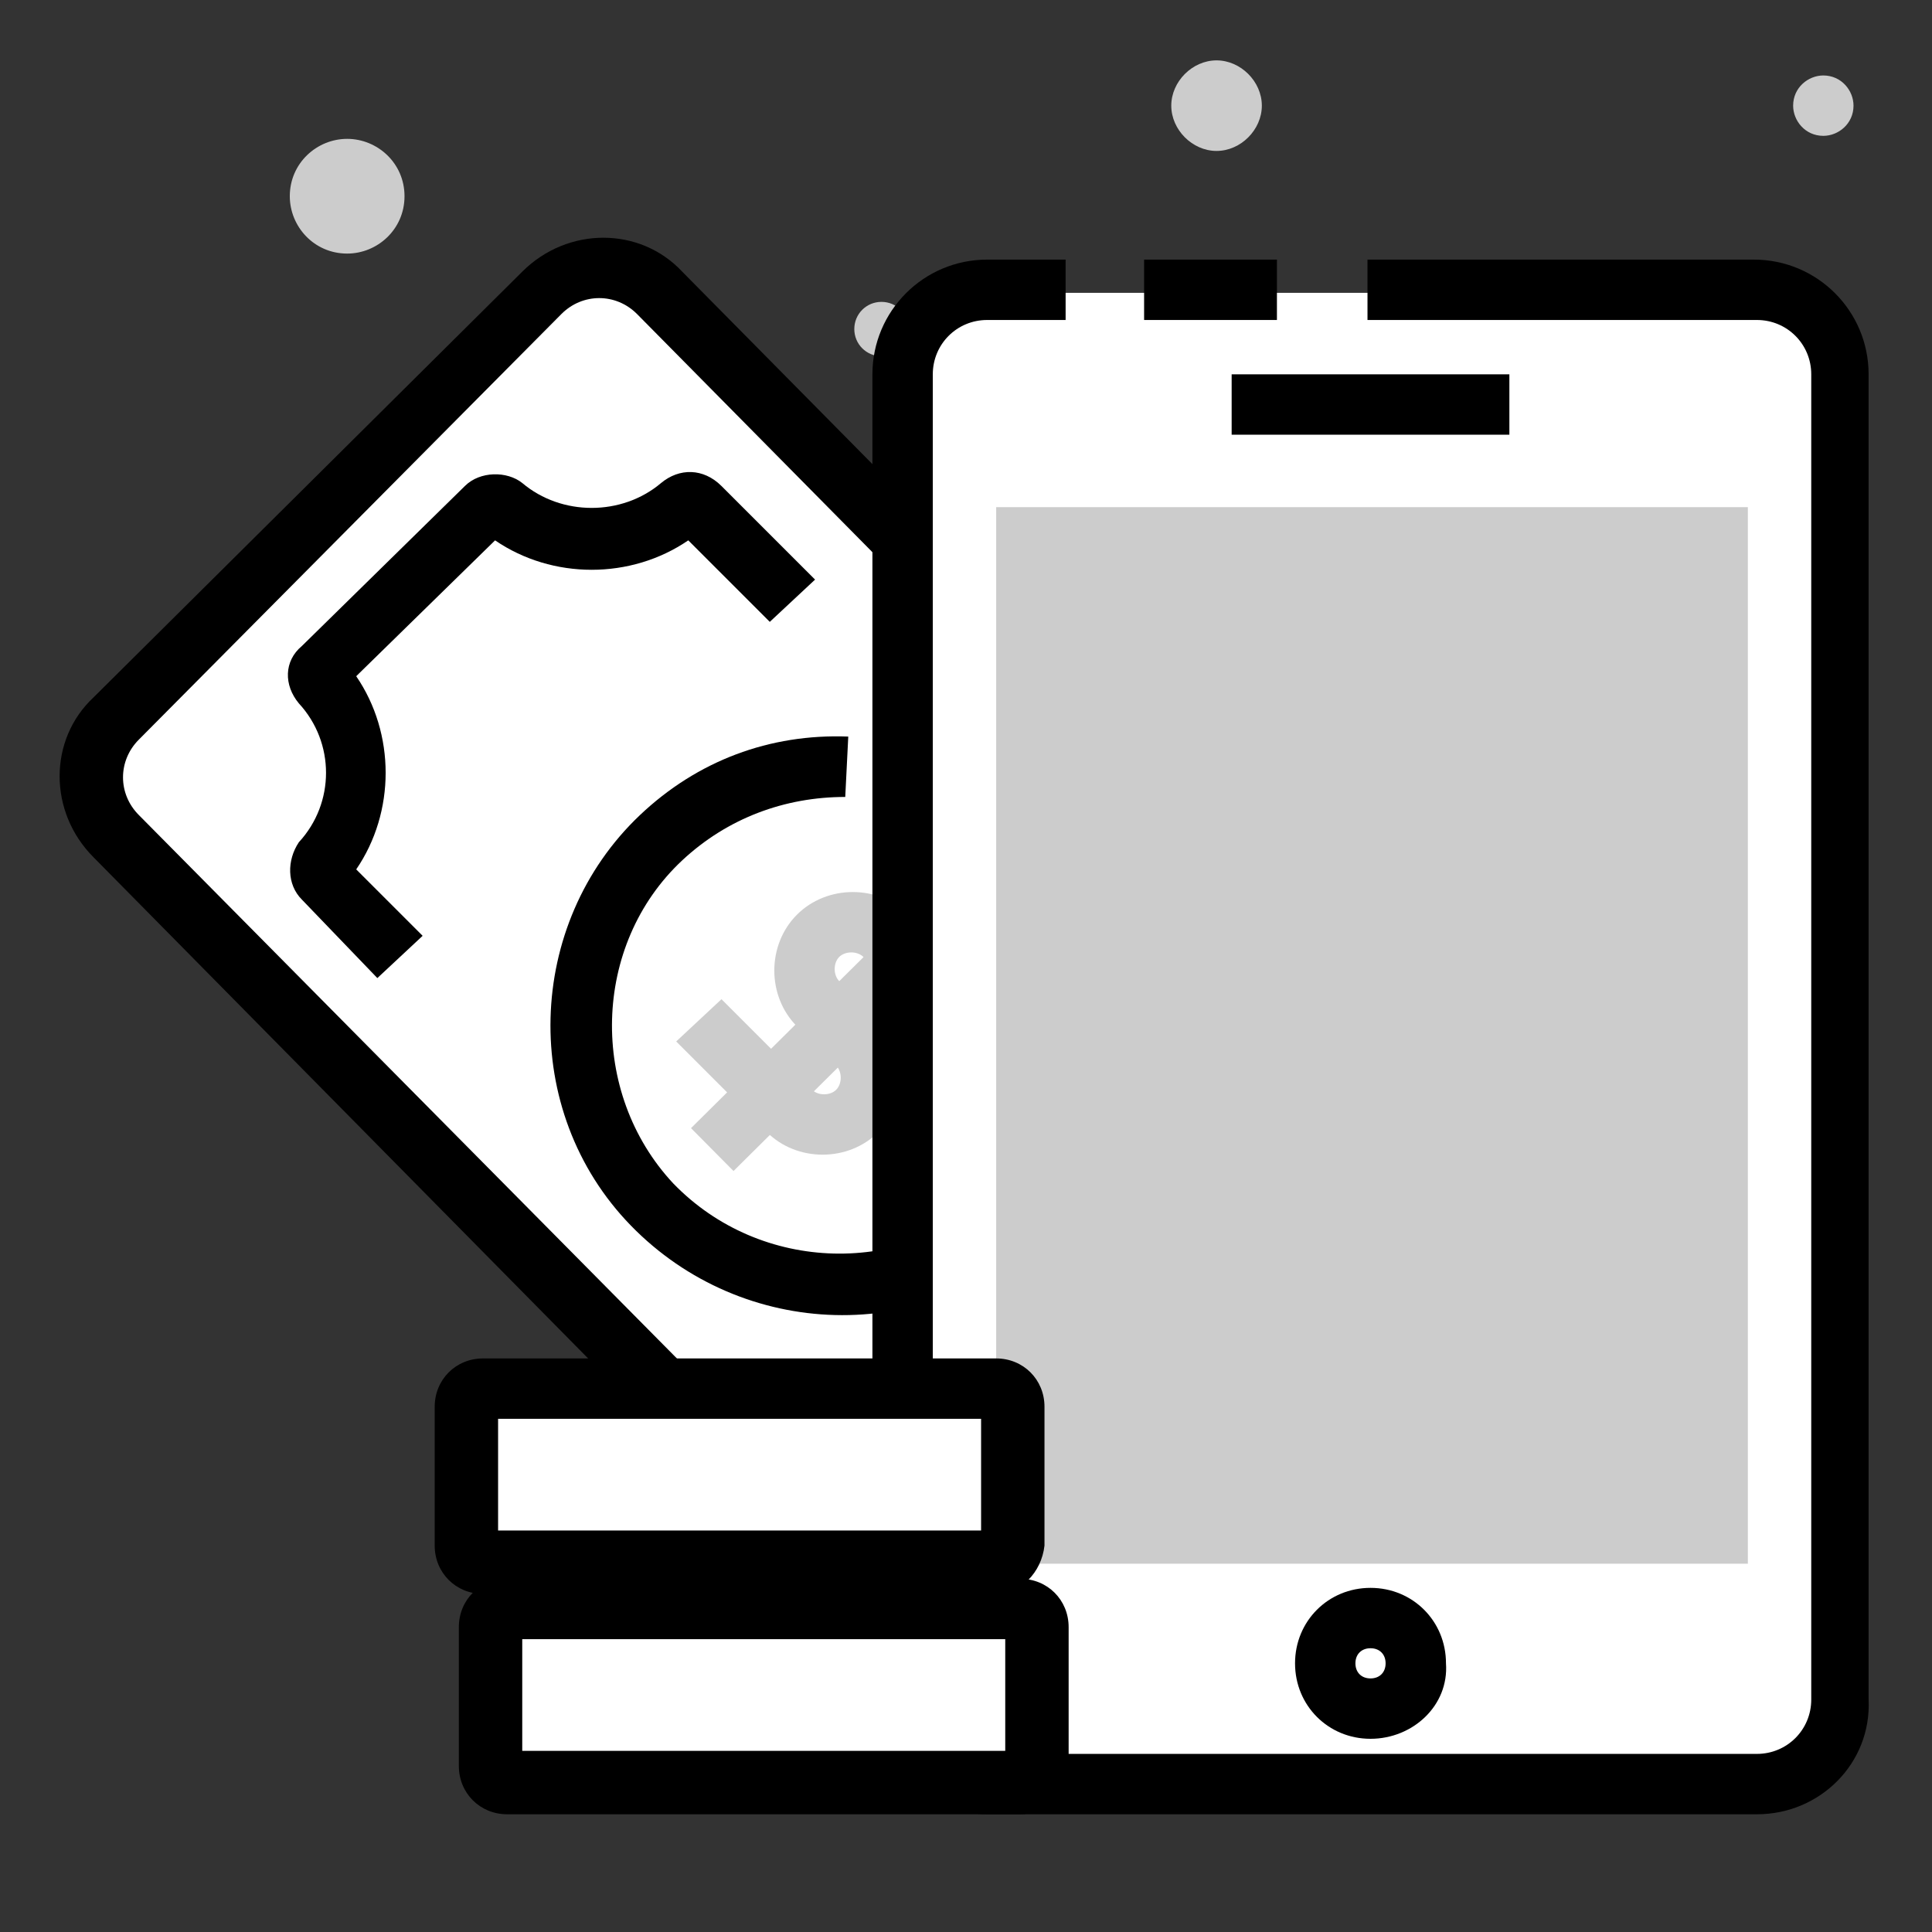 <?xml version="1.0" encoding="utf-8"?>
<!-- Generator: Adobe Illustrator 23.0.1, SVG Export Plug-In . SVG Version: 6.00 Build 0)  -->
<svg version="1.1" xmlns="http://www.w3.org/2000/svg" xmlns:xlink="http://www.w3.org/1999/xlink" x="0px" y="0px"
	 viewBox="0 0 64 64" style="enable-background:new 0 0 64 64;" xml:space="preserve">
<rect x="0" y="0" width="64" height="64" fill="#333333" stroke="none"/>
<style type="text/css">
	.st0{fill:#CCCCCC;}
	.st1{fill:none;stroke:#2C3251;stroke-width:0.5;stroke-miterlimit:10;}
	.st2{opacity:0.2;fill:#2C3251;}
	.st3{fill:#FFFFFF;}
	.st4{fill:#FFFFFF;stroke:#2C3251;stroke-width:0.5;stroke-miterlimit:10;}
	.st5{fill:#FFFFFF;stroke:#2C3251;stroke-width:0.5;stroke-linecap:round;stroke-linejoin:round;stroke-miterlimit:10;}
	.st6{fill:none;stroke:#2C3251;stroke-width:0.5;stroke-linecap:round;stroke-linejoin:round;stroke-miterlimit:10;}
	.st7{opacity:0.4;fill:#2C3251;enable-background:new    ;}
	.st8{fill:#2C3251;}
	.st9{fill:#2C3251;stroke:#2C3251;stroke-width:0.1;stroke-miterlimit:10;}
	.st10{fill:#939393;}
	.st11{fill:#D2E9F7;}
	.st12{fill:#0686D8;}
	.st13{clip-path:url(#SVGID_2_);}
	.st14{clip-path:url(#SVGID_4_);fill:#FFFFFF;}
	.st15{clip-path:url(#SVGID_6_);}
	.st16{clip-path:url(#SVGID_8_);fill:#FFFFFF;}
	.st17{clip-path:url(#SVGID_10_);}
	.st18{clip-path:url(#SVGID_14_);}
	.st19{clip-path:url(#SVGID_16_);}
	.st20{clip-path:url(#SVGID_18_);}
	.st21{clip-path:url(#SVGID_20_);fill:#CCCCCC;}
	.st22{clip-path:url(#SVGID_22_);}
	.st23{clip-path:url(#SVGID_24_);fill:#CCCCCC;}
	.st24{clip-path:url(#SVGID_26_);}
	.st25{clip-path:url(#SVGID_28_);fill:#CCCCCC;}
	.st26{clip-path:url(#SVGID_30_);}
	.st27{clip-path:url(#SVGID_32_);fill:#CCCCCC;}
	.st28{clip-path:url(#SVGID_34_);}
	.st29{clip-path:url(#SVGID_36_);fill:#CCCCCC;}
	.st30{clip-path:url(#SVGID_38_);}
	.st31{clip-path:url(#SVGID_42_);}
	.st32{clip-path:url(#SVGID_44_);}
	.st33{clip-path:url(#SVGID_46_);}
	.st34{clip-path:url(#SVGID_48_);fill:none;}
	.st35{clip-path:url(#SVGID_50_);}
	.st36{clip-path:url(#SVGID_52_);}
	.st37{clip-path:url(#SVGID_54_);}
	.st38{clip-path:url(#SVGID_58_);}
	.st39{clip-path:url(#SVGID_62_);}
	.st40{clip-path:url(#SVGID_64_);enable-background:new    ;}
	.st41{clip-path:url(#SVGID_66_);}
	.st42{clip-path:url(#SVGID_68_);}
	.st43{clip-path:url(#SVGID_70_);}
	.st44{clip-path:url(#SVGID_72_);}
	.st45{clip-path:url(#SVGID_76_);}
	.st46{clip-path:url(#SVGID_80_);}
	.st47{clip-path:url(#SVGID_82_);}
	.st48{clip-path:url(#SVGID_84_);}
	.st49{clip-path:url(#SVGID_86_);fill:#FFFFFF;}
	.st50{clip-path:url(#SVGID_89_);}
	.st51{clip-path:url(#SVGID_90_);}
	.st52{clip-path:url(#SVGID_92_);fill:#9ECFEF;}
	.st53{clip-path:url(#SVGID_94_);}
	.st54{clip-path:url(#SVGID_96_);}
	.st55{clip-path:url(#SVGID_98_);}
	.st56{clip-path:url(#SVGID_102_);}
	.st57{clip-path:url(#SVGID_104_);fill:#FFFFFF;}
	.st58{clip-path:url(#SVGID_106_);}
	.st59{clip-path:url(#SVGID_108_);}
	.st60{clip-path:url(#SVGID_110_);}
	.st61{clip-path:url(#SVGID_112_);}
	.st62{clip-path:url(#SVGID_114_);}
	.st63{clip-path:url(#SVGID_116_);enable-background:new    ;}
	.st64{clip-path:url(#SVGID_118_);}
	.st65{clip-path:url(#SVGID_120_);}
	.st66{clip-path:url(#SVGID_122_);fill:#CCCCCC;}
	.st67{clip-path:url(#SVGID_124_);}
	.st68{clip-path:url(#SVGID_126_);fill:#CCCCCC;}
	.st69{clip-path:url(#SVGID_128_);}
	.st70{clip-path:url(#SVGID_130_);fill:#CCCCCC;}
	.st71{clip-path:url(#SVGID_132_);}
	.st72{clip-path:url(#SVGID_134_);fill:#CCCCCC;}
	.st73{clip-path:url(#SVGID_136_);}
	.st74{clip-path:url(#SVGID_138_);fill:#CCCCCC;}
	.st75{clip-path:url(#SVGID_140_);}
	.st76{clip-path:url(#SVGID_142_);fill:#CCCCCC;}
	.st77{fill:none;stroke:#000000;stroke-width:2.798;stroke-miterlimit:10;}
	.st78{fill:#5FB0E5;}
	.st79{clip-path:url(#SVGID_144_);}
	.st80{clip-path:url(#SVGID_148_);}
	.st81{clip-path:url(#SVGID_150_);}
	.st82{clip-path:url(#SVGID_152_);}
	.st83{clip-path:url(#SVGID_154_);fill:#FFFFFE;}
	.st84{clip-path:url(#SVGID_156_);}
	.st85{clip-path:url(#SVGID_158_);fill:#FFFFFF;}
	.st86{clip-path:url(#SVGID_160_);}
	.st87{clip-path:url(#SVGID_162_);}
	.st88{clip-path:url(#SVGID_164_);}
	.st89{clip-path:url(#SVGID_166_);fill:#FFFFFE;}
	.st90{clip-path:url(#SVGID_168_);}
	.st91{clip-path:url(#SVGID_170_);fill:#CCCCCC;}
	.st92{clip-path:url(#SVGID_172_);}
	.st93{clip-path:url(#SVGID_174_);}
	.st94{clip-path:url(#SVGID_176_);}
	.st95{clip-path:url(#SVGID_178_);}
	.st96{clip-path:url(#SVGID_180_);}
	.st97{clip-path:url(#SVGID_182_);}
	.st98{clip-path:url(#SVGID_184_);}
	.st99{clip-path:url(#SVGID_186_);}
	.st100{clip-path:url(#SVGID_188_);}
	.st101{clip-path:url(#SVGID_190_);}
	.st102{clip-path:url(#SVGID_192_);}
	.st103{clip-path:url(#SVGID_194_);}
	.st104{clip-path:url(#SVGID_196_);}
	.st105{clip-path:url(#SVGID_198_);fill:#CCCCCC;}
	.st106{clip-path:url(#SVGID_200_);}
	.st107{clip-path:url(#SVGID_202_);fill:#CCCCCC;}
	.st108{clip-path:url(#SVGID_204_);}
	.st109{clip-path:url(#SVGID_206_);fill:#CCCCCC;}
	.st110{clip-path:url(#SVGID_208_);}
	.st111{clip-path:url(#SVGID_210_);fill:#CCCCCC;}
	.st112{clip-path:url(#SVGID_212_);}
	.st113{clip-path:url(#SVGID_214_);fill:#CCCCCC;}
	.st114{clip-path:url(#SVGID_216_);}
	.st115{clip-path:url(#SVGID_218_);fill:#CCCCCC;}
	.st116{clip-path:url(#SVGID_220_);}
	.st117{clip-path:url(#SVGID_222_);fill:#CCCCCC;}
	.st118{clip-path:url(#SVGID_224_);}
	.st119{clip-path:url(#SVGID_226_);fill:#CCCCCC;}
	.st120{clip-path:url(#SVGID_228_);}
	.st121{clip-path:url(#SVGID_230_);fill:#CCCCCC;}
	.st122{clip-path:url(#SVGID_232_);}
	.st123{clip-path:url(#SVGID_234_);fill:#CCCCCC;}
	.st124{clip-path:url(#SVGID_236_);}
	.st125{clip-path:url(#SVGID_238_);fill:#CCCCCC;}
</style>
<g id="Layer_1">
	<g id="XMLID_311_">
		<path class="st0" d="M59.6,13.6c0,0.9-0.7,1.5-1.5,1.5c-0.9,0-1.5-0.7-1.5-1.5s0.7-1.5,1.5-1.5C58.9,12.1,59.6,12.8,59.6,13.6z"/>
	</g>
	<g id="XMLID_310_">
		<path class="st0" d="M13.4,6.5c0,1.1-0.9,1.9-1.9,1.9c-1.1,0-1.9-0.9-1.9-1.9c0-1.1,0.9-1.9,1.9-1.9C12.5,4.6,13.4,5.4,13.4,6.5z"
			/>
	</g>
	<g id="XMLID_309_">
		<path class="st0" d="M30.1,10.9c0,0.5-0.4,0.9-0.9,0.9c-0.5,0-0.9-0.4-0.9-0.9c0-0.5,0.4-0.9,0.9-0.9C29.7,10,30.1,10.4,30.1,10.9
			z"/>
	</g>
	<g id="XMLID_307_">
		<path class="st0" d="M61.4,3.5c0,0.6-0.5,1-1,1c-0.6,0-1-0.5-1-1c0-0.6,0.5-1,1-1C61,2.5,61.4,3,61.4,3.5z"/>
	</g>
	<g id="XMLID_306_">
		<path class="st0" d="M41.8,3.5c0,0.8-0.7,1.5-1.5,1.5c-0.8,0-1.5-0.7-1.5-1.5c0-0.8,0.7-1.5,1.5-1.5C41.1,2,41.8,2.7,41.8,3.5z"/>
	</g>
	<g>
		<g>
			<defs>
				<path id="SVGID_1_" d="M194.3-45.6h-11l-5.2-10c-0.4-0.8,0.2-1.7,1-1.7h3.8c0.3,0,0.6,0.1,0.8,0.4L194.3-45.6z"/>
			</defs>
			<clipPath id="SVGID_2_">
				<use xlink:href="#SVGID_1_"  style="overflow:visible;"/>
			</clipPath>
			<g class="st13">
				<defs>
					<rect id="SVGID_3_" x="-366.6" y="-271.6" width="714.6" height="613.7"/>
				</defs>
				<clipPath id="SVGID_4_">
					<use xlink:href="#SVGID_3_"  style="overflow:visible;"/>
				</clipPath>
			</g>
		</g>
		<g>
			<defs>
				<path id="SVGID_5_" d="M194.3-45.6h-11l-5.2-10c-0.4-0.8,0.2-1.7,1-1.7h3.8c0.3,0,0.6,0.1,0.8,0.4L194.3-45.6z"/>
			</defs>
			<clipPath id="SVGID_6_">
				<use xlink:href="#SVGID_5_"  style="overflow:visible;"/>
			</clipPath>
			<g class="st15">
				<defs>
					<rect id="SVGID_7_" x="-366.6" y="-271.6" width="714.6" height="613.7"/>
				</defs>
				<clipPath id="SVGID_8_">
					<use xlink:href="#SVGID_7_"  style="overflow:visible;"/>
				</clipPath>
			</g>
		</g>
		<g>
			<defs>
				<path id="SVGID_9_" d="M180.4-57.3h-1.2c-0.9,0-1.4,0.9-1,1.7l5.2,10h4.3l-7.1-11.2C180.4-56.9,180.4-57.1,180.4-57.3"/>
			</defs>
			<clipPath id="SVGID_10_">
				<use xlink:href="#SVGID_9_"  style="overflow:visible;"/>
			</clipPath>
			<g class="st17">
				<defs>
					<rect id="SVGID_11_" x="-366.6" y="-271.6" width="714.6" height="613.7"/>
				</defs>
				<clipPath id="SVGID_12_">
					<use xlink:href="#SVGID_11_"  style="overflow:visible;"/>
				</clipPath>
			</g>
		</g>
		<g>
			<defs>
				<path id="SVGID_13_" d="M196.6-44.6h-13.9l-5.4-10.6c-0.3-0.7-0.3-1.4,0.1-2.1c0.4-0.6,1.1-1,1.8-1h3.8c0.6,0,1.2,0.2,1.6,0.7
					L196.6-44.6z M183.9-46.5h8.2l-9-9.7c0,0-0.1-0.1-0.1-0.1h-3.8c-0.1,0-0.1,0-0.1,0.1s0,0.1,0,0.2L183.9-46.5z"/>
			</defs>
			<clipPath id="SVGID_14_">
				<use xlink:href="#SVGID_13_"  style="overflow:visible;"/>
			</clipPath>
			<g class="st18">
				<defs>
					<rect id="SVGID_15_" x="-366.6" y="-271.6" width="714.6" height="613.7"/>
				</defs>
				<clipPath id="SVGID_16_">
					<use xlink:href="#SVGID_15_"  style="overflow:visible;"/>
				</clipPath>
			</g>
		</g>
		<g>
			<defs>
				<path id="SVGID_17_" d="M228.6-25.6c0,0.9-0.7,1.6-1.7,1.6c-0.9,0-1.7-0.7-1.7-1.6c0-0.9,0.7-1.6,1.7-1.6
					C227.9-27.2,228.6-26.5,228.6-25.6"/>
			</defs>
			<clipPath id="SVGID_18_">
				<use xlink:href="#SVGID_17_"  style="overflow:visible;"/>
			</clipPath>
			<g class="st20">
				<defs>
					<rect id="SVGID_19_" x="-366.6" y="-271.6" width="714.6" height="613.7"/>
				</defs>
				<clipPath id="SVGID_20_">
					<use xlink:href="#SVGID_19_"  style="overflow:visible;"/>
				</clipPath>
			</g>
		</g>
		<g>
			<defs>
				<path id="SVGID_21_" d="M215-62.4c0,0.5-0.4,0.8-0.8,0.8c-0.5,0-0.8-0.4-0.8-0.8c0-0.5,0.4-0.8,0.8-0.8
					C214.7-63.3,215-62.9,215-62.4"/>
			</defs>
			<use xlink:href="#SVGID_21_"  style="overflow:visible;fill-rule:evenodd;clip-rule:evenodd;fill:#CCCCCC;"/>
			<clipPath id="SVGID_22_">
				<use xlink:href="#SVGID_21_"  style="overflow:visible;"/>
			</clipPath>
			<g class="st22">
				<defs>
					<rect id="SVGID_23_" x="-366.6" y="-271.6" width="714.6" height="613.7"/>
				</defs>
				<clipPath id="SVGID_24_">
					<use xlink:href="#SVGID_23_"  style="overflow:visible;"/>
				</clipPath>
			</g>
		</g>
		<g>
			<defs>
				<path id="SVGID_25_" d="M213.2-30c0,0.5-0.4,0.8-0.8,0.8c-0.5,0-0.8-0.4-0.8-0.8s0.4-0.8,0.8-0.8
					C212.9-30.8,213.2-30.4,213.2-30"/>
			</defs>
			<use xlink:href="#SVGID_25_"  style="overflow:visible;fill-rule:evenodd;clip-rule:evenodd;fill:#CCCCCC;"/>
			<clipPath id="SVGID_26_">
				<use xlink:href="#SVGID_25_"  style="overflow:visible;"/>
			</clipPath>
			<g class="st24">
				<defs>
					<rect id="SVGID_27_" x="-366.6" y="-271.6" width="714.6" height="613.7"/>
				</defs>
				<clipPath id="SVGID_28_">
					<use xlink:href="#SVGID_27_"  style="overflow:visible;"/>
				</clipPath>
			</g>
		</g>
		<g>
			<defs>
				<path id="SVGID_29_" d="M235.1-66.2c0,0.6-0.5,1.1-1.1,1.1c-0.6,0-1.1-0.5-1.1-1.1s0.5-1.1,1.1-1.1
					C234.6-67.3,235.1-66.8,235.1-66.2"/>
			</defs>
			<clipPath id="SVGID_30_">
				<use xlink:href="#SVGID_29_"  style="overflow:visible;"/>
			</clipPath>
			<g class="st26">
				<defs>
					<rect id="SVGID_31_" x="-366.6" y="-271.6" width="714.6" height="613.7"/>
				</defs>
				<clipPath id="SVGID_32_">
					<use xlink:href="#SVGID_31_"  style="overflow:visible;"/>
				</clipPath>
			</g>
		</g>
		<g>
			<defs>
				<path id="SVGID_33_" d="M221.9-71.8c0,0.9-0.7,1.5-1.6,1.5c-0.9,0-1.6-0.7-1.6-1.5c0-0.9,0.7-1.5,1.6-1.5
					C221.2-73.4,221.9-72.7,221.9-71.8"/>
			</defs>
			<clipPath id="SVGID_34_">
				<use xlink:href="#SVGID_33_"  style="overflow:visible;"/>
			</clipPath>
			<g class="st28">
				<defs>
					<rect id="SVGID_35_" x="-366.6" y="-271.6" width="714.6" height="613.7"/>
				</defs>
				<clipPath id="SVGID_36_">
					<use xlink:href="#SVGID_35_"  style="overflow:visible;"/>
				</clipPath>
			</g>
		</g>
		<g>
			<defs>
				<path id="SVGID_37_" d="M232.8-50.8h-0.1c-0.6-1.9-2.3-3.3-4.4-3.3c-0.9,0-1.8,0.3-2.5,0.7c-0.5-3-3.1-5.3-6.2-5.3
					c-2.8,0-5.2,1.9-6,4.4c-0.4-0.1-0.7-0.2-1.1-0.2c-2.2,0-4,1.6-4.3,3.6h-0.7c-1.8,0-3.2,1.4-3.2,3.2v0.2c0,1.8,1.5,3.2,3.2,3.2
					h25.4c1.8,0,3.2-1.4,3.2-3.2v-0.2C236-49.3,234.6-50.8,232.8-50.8"/>
			</defs>
			<clipPath id="SVGID_38_">
				<use xlink:href="#SVGID_37_"  style="overflow:visible;"/>
			</clipPath>
			<g class="st30">
				<defs>
					<rect id="SVGID_39_" x="-366.6" y="-271.6" width="714.6" height="613.7"/>
				</defs>
				<clipPath id="SVGID_40_">
					<use xlink:href="#SVGID_39_"  style="overflow:visible;"/>
				</clipPath>
			</g>
		</g>
		<g>
			<defs>
				<path id="SVGID_41_" d="M232.8-43.1v-2c1.2,0,2.3-1,2.3-2.2v-0.2c0-1.2-1-2.2-2.3-2.2H232l-0.3-0.7c-0.4-1.5-1.9-2.6-3.5-2.6
					c-0.7,0-1.4,0.2-2,0.6l-1.3,0.8l-0.2-1.5c-0.4-2.6-2.6-4.5-5.3-4.5c-2.3,0-4.4,1.5-5.1,3.7l-0.3,0.9l-0.9-0.2
					c-2-0.5-3.9,0.8-4.2,2.7l-0.1,0.8h-1.5c-0.8,0-1.5,0.4-1.9,1.1l-1.7-1c0.7-1.3,2.1-2,3.6-2.1c0.8-2.3,3-3.9,5.5-3.6
					c1.2-2.6,3.7-4.3,6.7-4.3c3.2,0,5.9,2,6.9,4.9c0.6-0.2,1.2-0.3,1.8-0.3c2.2,0,4.3,1.4,5.1,3.4c2.1,0.3,3.6,2.1,3.6,4.1v0.2
					C237-45,235.1-43.1,232.8-43.1"/>
			</defs>
			<clipPath id="SVGID_42_">
				<use xlink:href="#SVGID_41_"  style="overflow:visible;"/>
			</clipPath>
			<g class="st31">
				<defs>
					<rect id="SVGID_43_" x="-366.6" y="-271.6" width="714.6" height="613.7"/>
				</defs>
				<clipPath id="SVGID_44_">
					<use xlink:href="#SVGID_43_"  style="overflow:visible;"/>
				</clipPath>
			</g>
		</g>
		<g>
			<defs>
				<path id="SVGID_45_" d="M222.8-53.3c-0.8-1.2-2.1-1.9-3.6-1.9c-0.8,0-1.5,0.2-2.2,0.6l-1-1.7c1-0.6,2.1-0.9,3.2-0.9
					c2.1,0,4.1,1.1,5.2,2.8L222.8-53.3z"/>
			</defs>
			<clipPath id="SVGID_46_">
				<use xlink:href="#SVGID_45_"  style="overflow:visible;"/>
			</clipPath>
			<g class="st33">
				<defs>
					<rect id="SVGID_47_" x="-366.6" y="-271.6" width="714.6" height="613.7"/>
				</defs>
				<clipPath id="SVGID_48_">
					<use xlink:href="#SVGID_47_"  style="overflow:visible;"/>
				</clipPath>
			</g>
		</g>
		<g>
			<defs>
				<path id="SVGID_49_" d="M215.7-52.2h-2c0-0.7-0.6-1.3-1.3-1.3v-2C214.2-55.4,215.7-54,215.7-52.2"/>
			</defs>
			<clipPath id="SVGID_50_">
				<use xlink:href="#SVGID_49_"  style="overflow:visible;"/>
			</clipPath>
			<g class="st35">
				<defs>
					<rect id="SVGID_51_" x="-366.6" y="-271.6" width="714.6" height="613.7"/>
				</defs>
				<clipPath id="SVGID_52_">
					<use xlink:href="#SVGID_51_"  style="overflow:visible;"/>
				</clipPath>
			</g>
		</g>
		<g>
			<defs>
				<path id="SVGID_53_" d="M205.2-25.1H205c-0.5-1.6-1.9-2.7-3.6-2.7c-0.8,0-1.4,0.2-2,0.6c-0.4-2.5-2.5-4.4-5.1-4.4
					c-2.3,0-4.3,1.5-4.9,3.6c-0.3-0.1-0.6-0.1-0.9-0.1c-1.8,0-3.2,1.3-3.5,3h-0.6c-1.5,0-2.7,1.2-2.7,2.6v0.2c0,1.5,1.2,2.6,2.7,2.6
					h20.8c1.5,0,2.7-1.2,2.7-2.6v-0.2C207.8-23.9,206.6-25.1,205.2-25.1"/>
			</defs>
			<clipPath id="SVGID_54_">
				<use xlink:href="#SVGID_53_"  style="overflow:visible;"/>
			</clipPath>
			<g class="st37">
				<defs>
					<rect id="SVGID_55_" x="-366.6" y="-271.6" width="714.6" height="613.7"/>
				</defs>
				<clipPath id="SVGID_56_">
					<use xlink:href="#SVGID_55_"  style="overflow:visible;"/>
				</clipPath>
			</g>
		</g>
		<g>
			<defs>
				<path id="SVGID_57_" d="M188-19.6h-3.7c-1.5,0-2.7-1.2-2.7-2.6v-0.2c0-1.5,1.2-2.6,2.7-2.6h0.6c0.3-1.7,1.7-3,3.5-3
					c0.3,0,0.6,0,0.9,0.1c0.7-2.1,2.6-3.6,4.9-3.6c2.6,0,4.7,1.9,5.1,4.4c0.6-0.4,1.3-0.6,2-0.6c1.7,0,3.2,1.1,3.6,2.7h0.1
					c1.5,0,2.7,1.2,2.7,2.6v0.2c0,1.4-1.2,2.6-2.7,2.6h-4H188z"/>
			</defs>
			<clipPath id="SVGID_58_">
				<use xlink:href="#SVGID_57_"  style="overflow:visible;"/>
			</clipPath>
			<g class="st38">
				<defs>
					<rect id="SVGID_59_" x="-366.6" y="-271.6" width="714.6" height="613.7"/>
				</defs>
				<clipPath id="SVGID_60_">
					<use xlink:href="#SVGID_59_"  style="overflow:visible;"/>
				</clipPath>
			</g>
		</g>
		<g>
			<defs>
				<rect id="SVGID_61_" x="180.7" y="-32.5" width="28.1" height="13.9"/>
			</defs>
			<clipPath id="SVGID_62_">
				<use xlink:href="#SVGID_61_"  style="overflow:visible;"/>
			</clipPath>
			<g class="st39">
				<defs>
					<rect id="SVGID_63_" x="-366.6" y="-271.6" width="714.6" height="613.7"/>
				</defs>
				<clipPath id="SVGID_64_">
					<use xlink:href="#SVGID_63_"  style="overflow:visible;"/>
				</clipPath>
			</g>
		</g>
		<g>
			<defs>
				<path id="SVGID_71_" d="M202.4-62.1L202.4-62.1c-0.4-1-1.3-1.7-2.4-1.7c-0.5,0-0.9,0.1-1.3,0.4c-0.2-1.6-1.6-2.8-3.2-2.8
					c-1.5,0-2.7,1-3.1,2.3c-0.2,0-0.4-0.1-0.6-0.1c-1.1,0-2.1,0.8-2.2,1.9h-0.4c-0.9,0-1.7,0.8-1.7,1.7v0.1c0,0.9,0.8,1.7,1.7,1.7
					h13.3c0.9,0,1.7-0.8,1.7-1.7v-0.1C204.1-61.4,203.4-62.1,202.4-62.1"/>
			</defs>
			<clipPath id="SVGID_66_">
				<use xlink:href="#SVGID_71_"  style="overflow:visible;"/>
			</clipPath>
			<g class="st41">
				<defs>
					<rect id="SVGID_73_" x="-366.6" y="-271.6" width="714.6" height="613.7"/>
				</defs>
				<clipPath id="SVGID_68_">
					<use xlink:href="#SVGID_73_"  style="overflow:visible;"/>
				</clipPath>
			</g>
		</g>
		<g>
			<defs>
				<path id="SVGID_75_" d="M191.5-58.6h-2.4c-0.9,0-1.7-0.8-1.7-1.7v-0.1c0-0.9,0.8-1.7,1.7-1.7h0.4c0.2-1.1,1.1-1.9,2.2-1.9
					c0.2,0,0.4,0,0.6,0.1c0.4-1.3,1.7-2.3,3.1-2.3c1.6,0,3,1.2,3.2,2.8c0.4-0.2,0.8-0.4,1.3-0.4c1.1,0,2,0.7,2.3,1.7h0.1
					c0.9,0,1.7,0.8,1.7,1.7v0.1c0,0.9-0.8,1.7-1.7,1.7h-2.6H191.5z"/>
			</defs>
			<clipPath id="SVGID_70_">
				<use xlink:href="#SVGID_75_"  style="overflow:visible;"/>
			</clipPath>
			<g class="st43">
				<defs>
					<rect id="SVGID_77_" x="-366.6" y="-271.6" width="714.6" height="613.7"/>
				</defs>
				<clipPath id="SVGID_72_">
					<use xlink:href="#SVGID_77_"  style="overflow:visible;"/>
				</clipPath>
			</g>
		</g>
		<g>
			<defs>
				<path id="SVGID_79_" d="M202.4-57.7h-13.3c-1.5,0-2.7-1.2-2.7-2.7c0-1.5,1-2.6,2.3-2.8c0.5-1.1,1.6-1.9,2.9-1.9
					c0.7-1.4,2.2-2.2,3.8-2.2c1.7,0,3.2,1,3.9,2.5c1.5-0.3,3,0.5,3.7,1.7c1.2,0.3,2,1.3,2,2.6C205.1-58.9,203.9-57.7,202.4-57.7z
					 M189.2-61.1c-0.4,0-0.7,0.3-0.7,0.7c0,0.5,0.3,0.8,0.7,0.8h13.3c0.4,0,0.7-0.3,0.7-0.7c0-0.5-0.3-0.8-0.7-0.8h-0.7l-0.3-0.7
					c-0.2-0.9-1.4-1.3-2.1-0.8l-1.3,0.8l-0.2-1.5c-0.2-1.1-1.1-1.9-2.3-1.9c-1,0-1.9,0.6-2.2,1.6l-0.3,0.9l-0.9-0.2
					c-0.8-0.2-1.5,0.3-1.6,1l-0.1,0.8H189.2z"/>
			</defs>
			<clipPath id="SVGID_74_">
				<use xlink:href="#SVGID_79_"  style="overflow:visible;"/>
			</clipPath>
			<g style="clip-path:url(#SVGID_74_);">
				<defs>
					<rect id="SVGID_81_" x="-366.6" y="-271.6" width="714.6" height="613.7"/>
				</defs>
				<clipPath id="SVGID_76_">
					<use xlink:href="#SVGID_81_"  style="overflow:visible;"/>
				</clipPath>
			</g>
		</g>
		<g>
			<defs>
				<path id="SVGID_83_" d="M232.7-41.7h-1.1c-0.9-2.6-3.4-4.4-6.3-4.4h-45c0,6.2,5,11.2,11.2,11.2h28.3H232h0.6
					c1.7,0,3.1-1.4,3.1-3.1v-0.6C235.8-40.3,234.4-41.7,232.7-41.7"/>
			</defs>
			<clipPath id="SVGID_78_">
				<use xlink:href="#SVGID_83_"  style="overflow:visible;"/>
			</clipPath>
			<g style="clip-path:url(#SVGID_78_);">
				<defs>
					<rect id="SVGID_85_" x="-366.6" y="-271.6" width="714.6" height="613.7"/>
				</defs>
				<clipPath id="SVGID_80_">
					<use xlink:href="#SVGID_85_"  style="overflow:visible;"/>
				</clipPath>
			</g>
		</g>
		<g>
			<defs>
				<path id="SVGID_87_" d="M180.7-46h-0.3c0,6.2,5,11.2,11.2,11.2h28.3H232h0.6c1.7,0,3.1-1.4,3.1-3.1v-0.6c0-0.4-0.1-0.7-0.2-1
					c-0.4,1.2-1.6,2.1-2.9,2.1"/>
			</defs>
			<defs>
				<polyline id="SVGID_88_" points="232.7,-37.5 232,-37.5 219.9,-37.5 191.6,-37.5 				"/>
			</defs>
			<clipPath id="SVGID_82_">
				<use xlink:href="#SVGID_87_"  style="overflow:visible;"/>
			</clipPath>
			<clipPath id="SVGID_84_" class="st47">
				<use xlink:href="#SVGID_88_"  style="overflow:visible;"/>
			</clipPath>
			<g class="st48">
				<defs>
					<rect id="SVGID_91_" x="-366.6" y="-271.6" width="714.6" height="613.7"/>
				</defs>
				<clipPath id="SVGID_86_">
					<use xlink:href="#SVGID_91_"  style="overflow:visible;"/>
				</clipPath>
			</g>
		</g>
		<g>
			<defs>
				<path id="SVGID_93_" d="M232.7-33.9h-41.1c-6.7,0-12.2-5.4-12.2-12.1v-1h46c3,0,5.7,1.7,6.9,4.4h0.4c2.3,0,4.1,1.8,4.1,4.1v0.6
					C236.7-35.7,234.9-33.9,232.7-33.9z M181.4-45.1c0.5,5.2,4.9,9.2,10.2,9.2h41.1c1.2,0,2.1-0.9,2.1-2.1v-0.6
					c0-1.2-0.9-2.1-2.1-2.1h-1.8l-0.2-0.6c-0.8-2.2-3-3.7-5.4-3.7H181.4z"/>
			</defs>
			<use xlink:href="#SVGID_93_"  style="overflow:visible;fill-rule:evenodd;clip-rule:evenodd;"/>
			<clipPath id="SVGID_89_">
				<use xlink:href="#SVGID_93_"  style="overflow:visible;"/>
			</clipPath>
			<g class="st50">
				<defs>
					<rect id="SVGID_95_" x="-366.6" y="-271.6" width="714.6" height="613.7"/>
				</defs>
				<clipPath id="SVGID_90_">
					<use xlink:href="#SVGID_95_"  style="overflow:visible;"/>
				</clipPath>
			</g>
		</g>
		<g>
			<defs>
				<path id="SVGID_97_" d="M193.2-42.5h-13c-0.9,0-1.5-0.7-1.5-1.5v-0.5c0-0.8,0.7-1.5,1.5-1.5h13c0.9,0,1.5,0.7,1.5,1.5v0.5
					C194.7-43.2,194-42.5,193.2-42.5"/>
			</defs>
			<clipPath id="SVGID_92_">
				<use xlink:href="#SVGID_97_"  style="overflow:visible;"/>
			</clipPath>
			<g style="clip-path:url(#SVGID_92_);">
				<defs>
					<rect id="SVGID_99_" x="-366.6" y="-271.6" width="714.6" height="613.7"/>
				</defs>
				<clipPath id="SVGID_94_">
					<use xlink:href="#SVGID_99_"  style="overflow:visible;"/>
				</clipPath>
			</g>
		</g>
		<g>
			<defs>
				<path id="SVGID_101_" d="M218.5-33.6h-15.9c-0.9,0-1.5-0.7-1.5-1.5v-1.1c0-0.8,0.7-1.5,1.5-1.5h15.9c0.9,0,1.5,0.7,1.5,1.5v1.1
					C220-34.3,219.4-33.6,218.5-33.6"/>
			</defs>
			<clipPath id="SVGID_96_">
				<use xlink:href="#SVGID_101_"  style="overflow:visible;"/>
			</clipPath>
			<g class="st54">
				<defs>
					<rect id="SVGID_103_" x="-366.6" y="-271.6" width="714.6" height="613.7"/>
				</defs>
				<clipPath id="SVGID_98_">
					<use xlink:href="#SVGID_103_"  style="overflow:visible;"/>
				</clipPath>
			</g>
		</g>
		<g>
			<defs>
				<path id="SVGID_105_" d="M193.2-41.5h-13c-1.4,0-2.5-1.1-2.5-2.5v-0.5c0-1.4,1.1-2.5,2.5-2.5h13c1.4,0,2.5,1.1,2.5,2.5v0.5
					C195.7-42.6,194.6-41.5,193.2-41.5z M180.2-45.1c-0.3,0-0.6,0.2-0.6,0.6v0.5c0,0.3,0.3,0.6,0.6,0.6h13c0.3,0,0.6-0.2,0.6-0.6
					v-0.5c0-0.3-0.2-0.6-0.6-0.6H180.2z"/>
			</defs>
			<clipPath id="SVGID_100_">
				<use xlink:href="#SVGID_105_"  style="overflow:visible;"/>
			</clipPath>
			<g style="clip-path:url(#SVGID_100_);">
				<defs>
					<rect id="SVGID_107_" x="-366.6" y="-271.6" width="714.6" height="613.7"/>
				</defs>
				<clipPath id="SVGID_102_">
					<use xlink:href="#SVGID_107_"  style="overflow:visible;"/>
				</clipPath>
			</g>
		</g>
		<g>
			<defs>
				<path id="SVGID_109_" d="M218.5-32.6h-15.9c-1.4,0-2.5-1.1-2.5-2.5v-1.1c0-1.4,1.1-2.5,2.5-2.5h15.9c1.4,0,2.5,1.1,2.5,2.5v1.1
					C221-33.7,219.9-32.6,218.5-32.6z M202.6-36.8c-0.3,0-0.6,0.2-0.6,0.6v1.1c0,0.3,0.3,0.6,0.6,0.6h15.9c0.3,0,0.6-0.2,0.6-0.6
					v-1.1c0-0.3-0.3-0.6-0.6-0.6H202.6z"/>
			</defs>
			<clipPath id="SVGID_104_">
				<use xlink:href="#SVGID_109_"  style="overflow:visible;"/>
			</clipPath>
			<g style="clip-path:url(#SVGID_104_);">
				<defs>
					<rect id="SVGID_111_" x="-366.6" y="-271.6" width="714.6" height="613.7"/>
				</defs>
				<clipPath id="SVGID_106_">
					<use xlink:href="#SVGID_111_"  style="overflow:visible;"/>
				</clipPath>
			</g>
		</g>
		<g>
			<defs>
				<rect id="SVGID_113_" x="177" y="-73.4" width="60" height="54.7"/>
			</defs>
			<clipPath id="SVGID_108_">
				<use xlink:href="#SVGID_113_"  style="overflow:visible;"/>
			</clipPath>
			<g class="st59">
				<defs>
					<rect id="SVGID_115_" x="-366.6" y="-271.6" width="714.6" height="613.7"/>
				</defs>
				<clipPath id="SVGID_110_">
					<use xlink:href="#SVGID_115_"  style="overflow:visible;"/>
				</clipPath>
			</g>
		</g>
	</g>
	<g id="XMLID_171_">
		<g id="XMLID_206_">
			<g id="XMLID_244_">
				<path class="st3" d="M21.8,9.6l30.4,30.6c1,1,1,2.7,0,3.7L37.9,58.2c-1,1-2.7,1-3.7,0L3.7,27.6c-1-1-1-2.7,0-3.7L18.1,9.6
					C19.1,8.6,20.8,8.6,21.8,9.6z"/>
			</g>
			<g id="XMLID_242_">
				<path id="XMLID_243_" d="M47,50.6l-8.4,8.3c-1.5,1.5-3.9,1.5-5.4,0L3.1,28.4c-1.5-1.5-1.5-3.9,0-5.3L17.3,9
					c1.5-1.5,3.9-1.5,5.3,0l17,17.2l-1.5,1.4l-17-17.2c-0.7-0.7-1.8-0.7-2.5,0L4.6,24.5c-0.7,0.7-0.7,1.8,0,2.5l30.2,30.5
					c0.7,0.7,1.8,0.7,2.5,0l8.4-8.3L47,50.6z"/>
			</g>
			<g id="XMLID_239_">
				<path class="st3" d="M34,28c3.3,3.4,3.1,8.9-0.3,12.1c-3.4,3.3-8.9,3.1-12.1-0.3c-3.3-3.4-3.1-8.9,0.3-12.1
					C25.3,24.4,30.8,24.6,34,28z"/>
			</g>
			<g id="XMLID_238_">
				<path class="st3" d="M19.9,23c0.9,0.9,0.8,2.4-0.1,3.3c-0.9,0.9-2.4,0.8-3.3-0.1c-0.9-0.9-0.8-2.4,0.1-3.3
					C17.6,22,19,22.1,19.9,23z"/>
			</g>
			<g id="XMLID_236_">
				<path class="st3" d="M39.1,42.4c0.9,0.9,0.8,2.4-0.1,3.3c-0.9,0.9-2.4,0.8-3.3-0.1c-0.9-0.9-0.8-2.4,0.1-3.3
					C36.8,41.4,38.2,41.4,39.1,42.4z"/>
			</g>
			<g id="XMLID_234_">
				<path id="XMLID_235_" d="M34.5,40.9c-3.8,3.7-9.9,3.5-13.6-0.3c-3.7-3.8-3.5-10,0.3-13.6c1.9-1.8,4.3-2.7,6.9-2.6l-0.1,2
					c-2,0-3.9,0.7-5.4,2.1c-3,2.8-3.1,7.7-0.3,10.7c2.9,3,7.7,3.1,10.7,0.3L34.5,40.9z"/>
			</g>
			<g id="XMLID_226_">
				<g id="XMLID_229_">
					<path id="XMLID_230_" class="st0" d="M29.1,37.5c-1,1-2.7,1-3.7,0l-3-3l1.5-1.4l3,3c0.2,0.2,0.6,0.2,0.8,0
						c0.2-0.2,0.2-0.6,0-0.8L26.4,34c-1-1-1-2.7,0-3.7c1-1,2.7-1,3.7,0l3.1,3.1l-1.5,1.4l-3.1-3.1c-0.2-0.2-0.6-0.2-0.8,0
						c-0.2,0.2-0.2,0.6,0,0.8l1.2,1.2C30.2,34.8,30.1,36.5,29.1,37.5z"/>
				</g>
				<g id="XMLID_227_">
					
						<rect id="XMLID_228_" x="21.9" y="32.9" transform="matrix(0.71 -0.704 0.704 0.71 -15.82 29.43)" class="st0" width="11.9" height="2"/>
				</g>
			</g>
			<g id="XMLID_211_">
				<path id="XMLID_212_" d="M27,19.2l-1.5,1.4l-2.7-2.7c-1.9,1.3-4.5,1.3-6.4,0l-4.6,4.5c1.3,1.9,1.3,4.5,0,6.4L14,31l-1.5,1.4
					L10,29.8c-0.5-0.5-0.5-1.3-0.1-1.9c1.2-1.3,1.2-3.3,0-4.6c-0.5-0.6-0.5-1.4,0.1-1.9l5.4-5.3c0.5-0.5,1.4-0.5,1.9-0.1
					c1.3,1.1,3.3,1.1,4.6,0c0.6-0.5,1.4-0.5,2,0.1L27,19.2z"/>
			</g>
			<g id="XMLID_208_">
				<path id="XMLID_210_" class="st12" d="M45,47.8l-5.4,5.3c-0.5,0.5-1.4,0.5-1.9,0.1c-1.3-1.1-3.3-1.1-4.6,0
					c-0.6,0.5-1.4,0.5-1.9-0.1l-2.6-2.6l1.5-1.4l2.2,2.2c1.9-1.3,4.5-1.3,6.4,0l5-4.9L45,47.8z"/>
			</g>
		</g>
		<g id="XMLID_175_">
			<g id="XMLID_199_">
				<path class="st3" d="M58.3,59.1H32.6c-1.5,0-2.7-1.2-2.7-2.7v-44c0-1.5,1.2-2.7,2.7-2.7h25.6c1.5,0,2.7,1.2,2.7,2.7v44
					C61,57.9,59.8,59.1,58.3,59.1z"/>
			</g>
			<g id="XMLID_186_">
				<path id="XMLID_198_" d="M58.2,60.1H32.7c-2.1,0-3.8-1.7-3.8-3.8V12.4c0-2.1,1.7-3.8,3.8-3.8h2.6v2h-2.6c-1,0-1.8,0.8-1.8,1.8
					v43.9c0,1,0.8,1.8,1.8,1.8h25.5c1,0,1.8-0.8,1.8-1.8V12.4c0-1-0.8-1.8-1.8-1.8H45.3v-2h12.8c2.1,0,3.8,1.7,3.8,3.8v43.9
					C62,58.4,60.3,60.1,58.2,60.1z"/>
			</g>
			<g id="XMLID_183_">
				<rect id="XMLID_184_" x="37.9" y="8.6" width="4.4" height="2"/>
			</g>
			<g id="XMLID_181_">
				<rect id="XMLID_182_" x="40.8" y="12.4" width="9.2" height="2"/>
			</g>
			<g id="XMLID_178_">
				<path id="XMLID_1859_" d="M45.4,57.6c-1.4,0-2.5-1.1-2.5-2.5c0-1.4,1.1-2.5,2.5-2.5c1.4,0,2.5,1.1,2.5,2.5
					C48,56.5,46.8,57.6,45.4,57.6z M45.4,54.6c-0.3,0-0.5,0.2-0.5,0.5c0,0.3,0.2,0.5,0.5,0.5c0.3,0,0.5-0.2,0.5-0.5
					C45.9,54.8,45.7,54.6,45.4,54.6z"/>
			</g>
			<g id="XMLID_176_">
				<rect x="33" y="16.8" class="st0" width="24.9" height="35"/>
			</g>
		</g>
		<g id="XMLID_173_">
			<path class="st78" d="M16.9,50.9c0,0.7-0.5,1.2-1.2,1.2c-0.7,0-1.2-0.5-1.2-1.2c0-0.7,0.5-1.2,1.2-1.2
				C16.4,49.7,16.9,50.3,16.9,50.9z"/>
		</g>
		<g id="XMLID_249_">
			<path class="st3" d="M33.8,59h-17c-0.3,0-0.5-0.2-0.5-0.5v-4.6c0-0.3,0.2-0.5,0.5-0.5h17c0.3,0,0.5,0.2,0.5,0.5v4.6
				C34.3,58.8,34.1,59,33.8,59z"/>
		</g>
		<g id="XMLID_205_">
			<path id="XMLID_245_" d="M33.8,60.1h-17c-0.9,0-1.6-0.7-1.6-1.6v-4.6c0-0.9,0.7-1.6,1.6-1.6h17c0.9,0,1.6,0.7,1.6,1.6v4.6
				C35.3,59.4,34.6,60.1,33.8,60.1z M17.3,58h16v-3.7h-16V58z"/>
		</g>
		<g id="XMLID_204_">
			<path class="st3" d="M33,51.8H16c-0.3,0-0.5-0.2-0.5-0.5v-4.6c0-0.3,0.2-0.5,0.5-0.5h17c0.3,0,0.5,0.2,0.5,0.5v4.6
				C33.5,51.5,33.3,51.8,33,51.8z"/>
		</g>
		<g id="XMLID_200_">
			<path id="XMLID_201_" d="M33,52.8H16c-0.9,0-1.6-0.7-1.6-1.6v-4.6c0-0.9,0.7-1.6,1.6-1.6h17c0.9,0,1.6,0.7,1.6,1.6v4.6
				C34.5,52.1,33.8,52.8,33,52.8z M16.5,50.7h16v-3.7h-16V50.7z"/>
		</g>
	</g>
	<g>
		<g>
			<g>
				<defs>
					<path id="SVGID_143_" d="M142.2,58.9H95.9c-0.8,0-1.4-0.6-1.4-1.4V24.9c0-0.8,0.6-1.4,1.4-1.4h46.2c0.8,0,1.4,0.6,1.4,1.4v32.6
						C143.6,58.3,142.9,58.9,142.2,58.9"/>
				</defs>
				<clipPath id="SVGID_112_">
					<use xlink:href="#SVGID_143_"  style="overflow:visible;"/>
				</clipPath>
				<g class="st61">
					<defs>
						<rect id="SVGID_145_" x="-647.3" y="-99.9" width="931.4" height="486.1"/>
					</defs>
					<clipPath id="SVGID_114_">
						<use xlink:href="#SVGID_145_"  style="overflow:visible;"/>
					</clipPath>
				</g>
			</g>
			<g>
				<defs>
					<path id="SVGID_147_" d="M142.7,59.6H96.1c-1.3,0-2.3-1-2.3-2.3V41.7H96v15.6l0.1,0.2h46.6l0.2-0.2V24.4l-0.2-0.2h-16.8v-2.1
						h16.8c1.3,0,2.3,1,2.3,2.3v32.9C145,58.6,143.9,59.6,142.7,59.6"/>
				</defs>
				<clipPath id="SVGID_116_">
					<use xlink:href="#SVGID_147_"  style="overflow:visible;"/>
				</clipPath>
				<g style="clip-path:url(#SVGID_116_);">
					<defs>
						<rect id="SVGID_149_" x="-647.3" y="-99.9" width="931.4" height="486.1"/>
					</defs>
					<clipPath id="SVGID_118_">
						<use xlink:href="#SVGID_149_"  style="overflow:visible;"/>
					</clipPath>
				</g>
			</g>
			<g>
				<defs>
					<rect id="SVGID_151_" x="97.2" y="26.2" width="44.3" height="28.6"/>
				</defs>
				<clipPath id="SVGID_120_">
					<use xlink:href="#SVGID_151_"  style="overflow:visible;"/>
				</clipPath>
				<g class="st65">
					<defs>
						<rect id="SVGID_153_" x="-647.3" y="-99.9" width="931.4" height="486.1"/>
					</defs>
					<clipPath id="SVGID_122_">
						<use xlink:href="#SVGID_153_"  style="overflow:visible;"/>
					</clipPath>
				</g>
			</g>
			<g>
				<defs>
					<path id="SVGID_155_" d="M142.7,61H95.1c-1.1,0-2.1-0.8-2.3-2l-0.3-2.1h22.1l0.8,1.2h6.1l0.9-1.2h23.3l-0.3,1.8
						C145.1,60,144,61,142.7,61"/>
				</defs>
				<clipPath id="SVGID_124_">
					<use xlink:href="#SVGID_155_"  style="overflow:visible;"/>
				</clipPath>
				<g class="st67">
					<defs>
						<rect id="SVGID_157_" x="-647.3" y="-99.9" width="931.4" height="486.1"/>
					</defs>
					<clipPath id="SVGID_126_">
						<use xlink:href="#SVGID_157_"  style="overflow:visible;"/>
					</clipPath>
				</g>
			</g>
			<g>
				<defs>
					<path id="SVGID_159_" d="M142.8,61.7H95c-1.7,0-3.1-1.2-3.4-2.8l-0.5-3.3h24l0.8,1.2h5l0.9-1.2H147l-0.5,3
						C146.2,60.4,144.7,61.7,142.8,61.7z M93.6,57.6l0.1,0.8c0.1,0.6,0.6,1.1,1.3,1.1h47.8c0.8,0,1.5-0.6,1.6-1.3l0.1-0.6h-21.6
						l-0.9,1.2h-7.2l-0.8-1.2H93.6z"/>
				</defs>
				<clipPath id="SVGID_128_">
					<use xlink:href="#SVGID_159_"  style="overflow:visible;"/>
				</clipPath>
				<g class="st69">
					<defs>
						<rect id="SVGID_161_" x="-647.3" y="-99.9" width="931.4" height="486.1"/>
					</defs>
					<clipPath id="SVGID_130_">
						<use xlink:href="#SVGID_161_"  style="overflow:visible;"/>
					</clipPath>
				</g>
			</g>
			<g>
				<defs>
					<path id="SVGID_163_" d="M120.3,38.5h-29c-1.6,0-2.9-1.3-2.9-2.9V16.1c0-1.6,1.3-2.9,2.9-2.9h29c1.6,0,2.9,1.3,2.9,2.9v19.5
						C123.1,37.2,121.9,38.5,120.3,38.5"/>
				</defs>
				<clipPath id="SVGID_132_">
					<use xlink:href="#SVGID_163_"  style="overflow:visible;"/>
				</clipPath>
				<g class="st71">
					<defs>
						<rect id="SVGID_165_" x="-647.3" y="-99.9" width="931.4" height="486.1"/>
					</defs>
					<clipPath id="SVGID_134_">
						<use xlink:href="#SVGID_165_"  style="overflow:visible;"/>
					</clipPath>
				</g>
			</g>
			<g>
				<defs>
					<path id="SVGID_167_" d="M88.4,18.7V15c0-1,0.8-1.8,1.7-1.8h31.3c1,0,1.7,0.8,1.7,1.8v3.7H88.4"/>
				</defs>
				<clipPath id="SVGID_136_">
					<use xlink:href="#SVGID_167_"  style="overflow:visible;"/>
				</clipPath>
				<g class="st73">
					<defs>
						<rect id="SVGID_169_" x="-647.3" y="-99.9" width="931.4" height="486.1"/>
					</defs>
					<clipPath id="SVGID_138_">
						<use xlink:href="#SVGID_169_"  style="overflow:visible;"/>
					</clipPath>
				</g>
			</g>
			<g>
				<defs>
					<path id="SVGID_171_" d="M121.6,39.8H89.9c-1.6,0-2.9-1.3-2.9-2.8V15.4c0-1.5,1.3-2.8,2.9-2.8h4.7v2.1h-4.7
						c-0.4,0-0.7,0.3-0.7,0.7V37c0,0.4,0.3,0.7,0.7,0.7h31.8c0.4,0,0.7-0.3,0.7-0.7V15.4c0-0.4-0.3-0.7-0.7-0.7h-21v-2.1h21
						c1.6,0,2.9,1.3,2.9,2.8V37C124.5,38.6,123.2,39.8,121.6,39.8"/>
				</defs>
				<clipPath id="SVGID_140_">
					<use xlink:href="#SVGID_171_"  style="overflow:visible;"/>
				</clipPath>
				<g class="st75">
					<defs>
						<rect id="SVGID_173_" x="-647.3" y="-99.9" width="931.4" height="486.1"/>
					</defs>
					<clipPath id="SVGID_142_">
						<use xlink:href="#SVGID_173_"  style="overflow:visible;"/>
					</clipPath>
				</g>
			</g>
			<g>
				<defs>
					<rect id="SVGID_175_" x="95.9" y="12.6" width="2.7" height="2"/>
				</defs>
				<clipPath id="SVGID_144_">
					<use xlink:href="#SVGID_175_"  style="overflow:visible;"/>
				</clipPath>
				<g class="st79">
					<defs>
						<rect id="SVGID_177_" x="-647.3" y="-99.9" width="931.4" height="486.1"/>
					</defs>
					<clipPath id="SVGID_146_">
						<use xlink:href="#SVGID_177_"  style="overflow:visible;"/>
					</clipPath>
				</g>
			</g>
			<g>
				<defs>
					<rect id="SVGID_179_" x="88.4" y="18" width="34.8" height="2"/>
				</defs>
				<clipPath id="SVGID_148_">
					<use xlink:href="#SVGID_179_"  style="overflow:visible;"/>
				</clipPath>
				<g class="st80">
					<defs>
						<rect id="SVGID_181_" x="-647.3" y="-99.9" width="931.4" height="486.1"/>
					</defs>
					<clipPath id="SVGID_150_">
						<use xlink:href="#SVGID_181_"  style="overflow:visible;"/>
					</clipPath>
				</g>
			</g>
			<g>
				<defs>
					<rect id="SVGID_183_" x="91.8" y="15.3" width="1.3" height="2"/>
				</defs>
				<clipPath id="SVGID_152_">
					<use xlink:href="#SVGID_183_"  style="overflow:visible;"/>
				</clipPath>
				<g class="st82">
					<defs>
						<rect id="SVGID_185_" x="-647.3" y="-99.9" width="931.4" height="486.1"/>
					</defs>
					<clipPath id="SVGID_154_">
						<use xlink:href="#SVGID_185_"  style="overflow:visible;"/>
					</clipPath>
				</g>
			</g>
			<g>
				<defs>
					<rect id="SVGID_187_" x="95.2" y="15.3" width="1.3" height="2"/>
				</defs>
				<clipPath id="SVGID_156_">
					<use xlink:href="#SVGID_187_"  style="overflow:visible;"/>
				</clipPath>
				<g class="st84">
					<defs>
						<rect id="SVGID_189_" x="-647.3" y="-99.9" width="931.4" height="486.1"/>
					</defs>
					<clipPath id="SVGID_158_">
						<use xlink:href="#SVGID_189_"  style="overflow:visible;"/>
					</clipPath>
				</g>
			</g>
			<g>
				<defs>
					<rect id="SVGID_191_" x="98.6" y="15.3" width="1.3" height="2"/>
				</defs>
				<clipPath id="SVGID_160_">
					<use xlink:href="#SVGID_191_"  style="overflow:visible;"/>
				</clipPath>
				<g class="st86">
					<defs>
						<rect id="SVGID_193_" x="-647.3" y="-99.9" width="931.4" height="486.1"/>
					</defs>
					<clipPath id="SVGID_162_">
						<use xlink:href="#SVGID_193_"  style="overflow:visible;"/>
					</clipPath>
				</g>
			</g>
			<g>
				<defs>
					<polyline id="SVGID_195_" points="98.6,28.5 98.6,27.4 102.7,25.5 102.7,26.7 100,27.9 102.7,29.1 102.7,30.3 98.6,28.5 					
						"/>
				</defs>
				<use xlink:href="#SVGID_195_"  style="overflow:visible;fill-rule:evenodd;clip-rule:evenodd;fill:#CCCCCC;"/>
				<clipPath id="SVGID_164_">
					<use xlink:href="#SVGID_195_"  style="overflow:visible;"/>
				</clipPath>
				<g class="st88">
					<defs>
						<rect id="SVGID_197_" x="-647.3" y="-99.9" width="931.4" height="486.1"/>
					</defs>
					<use xlink:href="#SVGID_197_"  style="overflow:visible;fill:#CCCCCC;"/>
					<clipPath id="SVGID_166_">
						<use xlink:href="#SVGID_197_"  style="overflow:visible;"/>
					</clipPath>
				</g>
			</g>
			<g>
				<defs>
					<polyline id="SVGID_199_" points="106.4,24.2 107.5,24.2 104.4,31 103.4,31 106.4,24.2 					"/>
				</defs>
				<use xlink:href="#SVGID_199_"  style="overflow:visible;fill-rule:evenodd;clip-rule:evenodd;fill:#CCCCCC;"/>
				<clipPath id="SVGID_168_">
					<use xlink:href="#SVGID_199_"  style="overflow:visible;"/>
				</clipPath>
				<g class="st90">
					<defs>
						<rect id="SVGID_201_" x="-647.3" y="-99.9" width="931.4" height="486.1"/>
					</defs>
					<use xlink:href="#SVGID_201_"  style="overflow:visible;fill:#CCCCCC;"/>
					<clipPath id="SVGID_170_">
						<use xlink:href="#SVGID_201_"  style="overflow:visible;"/>
					</clipPath>
				</g>
			</g>
			<g>
				<defs>
					<polyline id="SVGID_203_" points="112.9,27.4 112.9,28.5 108.8,30.3 108.8,29.1 111.5,27.9 108.8,26.7 108.8,25.5 112.9,27.4 
											"/>
				</defs>
				<use xlink:href="#SVGID_203_"  style="overflow:visible;fill-rule:evenodd;clip-rule:evenodd;fill:#CCCCCC;"/>
				<clipPath id="SVGID_172_">
					<use xlink:href="#SVGID_203_"  style="overflow:visible;"/>
				</clipPath>
				<g class="st92">
					<defs>
						<rect id="SVGID_205_" x="-647.3" y="-99.9" width="931.4" height="486.1"/>
					</defs>
					<use xlink:href="#SVGID_205_"  style="overflow:visible;fill:#CCCCCC;"/>
					<clipPath id="SVGID_174_">
						<use xlink:href="#SVGID_205_"  style="overflow:visible;"/>
					</clipPath>
				</g>
			</g>
			<g>
				<defs>
					<rect id="SVGID_207_" x="125.9" y="29.6" width="11.6" height="2"/>
				</defs>
				<clipPath id="SVGID_176_">
					<use xlink:href="#SVGID_207_"  style="overflow:visible;"/>
				</clipPath>
				<g class="st94">
					<defs>
						<rect id="SVGID_209_" x="-647.3" y="-99.9" width="931.4" height="486.1"/>
					</defs>
					<clipPath id="SVGID_178_">
						<use xlink:href="#SVGID_209_"  style="overflow:visible;"/>
					</clipPath>
				</g>
			</g>
			<g>
				<defs>
					<rect id="SVGID_211_" x="129.3" y="34.4" width="4.1" height="2"/>
				</defs>
				<clipPath id="SVGID_180_">
					<use xlink:href="#SVGID_211_"  style="overflow:visible;"/>
				</clipPath>
				<g class="st96">
					<defs>
						<rect id="SVGID_213_" x="-647.3" y="-99.9" width="931.4" height="486.1"/>
					</defs>
					<clipPath id="SVGID_182_">
						<use xlink:href="#SVGID_213_"  style="overflow:visible;"/>
					</clipPath>
				</g>
			</g>
			<g>
				<defs>
					<rect id="SVGID_215_" x="114.3" y="40.5" width="11.6" height="2"/>
				</defs>
				<clipPath id="SVGID_184_">
					<use xlink:href="#SVGID_215_"  style="overflow:visible;"/>
				</clipPath>
				<g class="st98">
					<defs>
						<rect id="SVGID_217_" x="-647.3" y="-99.9" width="931.4" height="486.1"/>
					</defs>
					<clipPath id="SVGID_186_">
						<use xlink:href="#SVGID_217_"  style="overflow:visible;"/>
					</clipPath>
				</g>
			</g>
			<g>
				<defs>
					<rect id="SVGID_219_" x="127.9" y="40.5" width="6.1" height="2"/>
				</defs>
				<clipPath id="SVGID_188_">
					<use xlink:href="#SVGID_219_"  style="overflow:visible;"/>
				</clipPath>
				<g class="st100">
					<defs>
						<rect id="SVGID_221_" x="-647.3" y="-99.9" width="931.4" height="486.1"/>
					</defs>
					<clipPath id="SVGID_190_">
						<use xlink:href="#SVGID_221_"  style="overflow:visible;"/>
					</clipPath>
				</g>
			</g>
			<g>
				<defs>
					<rect id="SVGID_223_" x="110.2" y="40.5" width="2" height="2"/>
				</defs>
				<clipPath id="SVGID_192_">
					<use xlink:href="#SVGID_223_"  style="overflow:visible;"/>
				</clipPath>
				<g class="st102">
					<defs>
						<rect id="SVGID_225_" x="-647.3" y="-99.9" width="931.4" height="486.1"/>
					</defs>
					<clipPath id="SVGID_194_">
						<use xlink:href="#SVGID_225_"  style="overflow:visible;"/>
					</clipPath>
				</g>
			</g>
			<g>
				<defs>
					<rect id="SVGID_227_" x="100" y="44.6" width="11.6" height="2"/>
				</defs>
				<clipPath id="SVGID_196_">
					<use xlink:href="#SVGID_227_"  style="overflow:visible;"/>
				</clipPath>
				<g class="st104">
					<defs>
						<rect id="SVGID_229_" x="-647.3" y="-99.9" width="931.4" height="486.1"/>
					</defs>
					<clipPath id="SVGID_198_">
						<use xlink:href="#SVGID_229_"  style="overflow:visible;"/>
					</clipPath>
				</g>
			</g>
			<g>
				<defs>
					<rect id="SVGID_231_" x="107.5" y="49.4" width="11.6" height="2"/>
				</defs>
				<clipPath id="SVGID_200_">
					<use xlink:href="#SVGID_231_"  style="overflow:visible;"/>
				</clipPath>
				<g class="st106">
					<defs>
						<rect id="SVGID_233_" x="-647.3" y="-99.9" width="931.4" height="486.1"/>
					</defs>
					<clipPath id="SVGID_202_">
						<use xlink:href="#SVGID_233_"  style="overflow:visible;"/>
					</clipPath>
				</g>
			</g>
			<g>
				<defs>
					<rect id="SVGID_235_" x="121.8" y="49.4" width="6.1" height="2"/>
				</defs>
				<clipPath id="SVGID_204_">
					<use xlink:href="#SVGID_235_"  style="overflow:visible;"/>
				</clipPath>
				<g class="st108">
					<defs>
						<rect id="SVGID_237_" x="-647.3" y="-99.9" width="931.4" height="486.1"/>
					</defs>
					<clipPath id="SVGID_206_">
						<use xlink:href="#SVGID_237_"  style="overflow:visible;"/>
					</clipPath>
				</g>
			</g>
		</g>
	</g>
</g>
<g id="specctr">
	<g id="Text_Properties">
	</g>
</g>
</svg>
